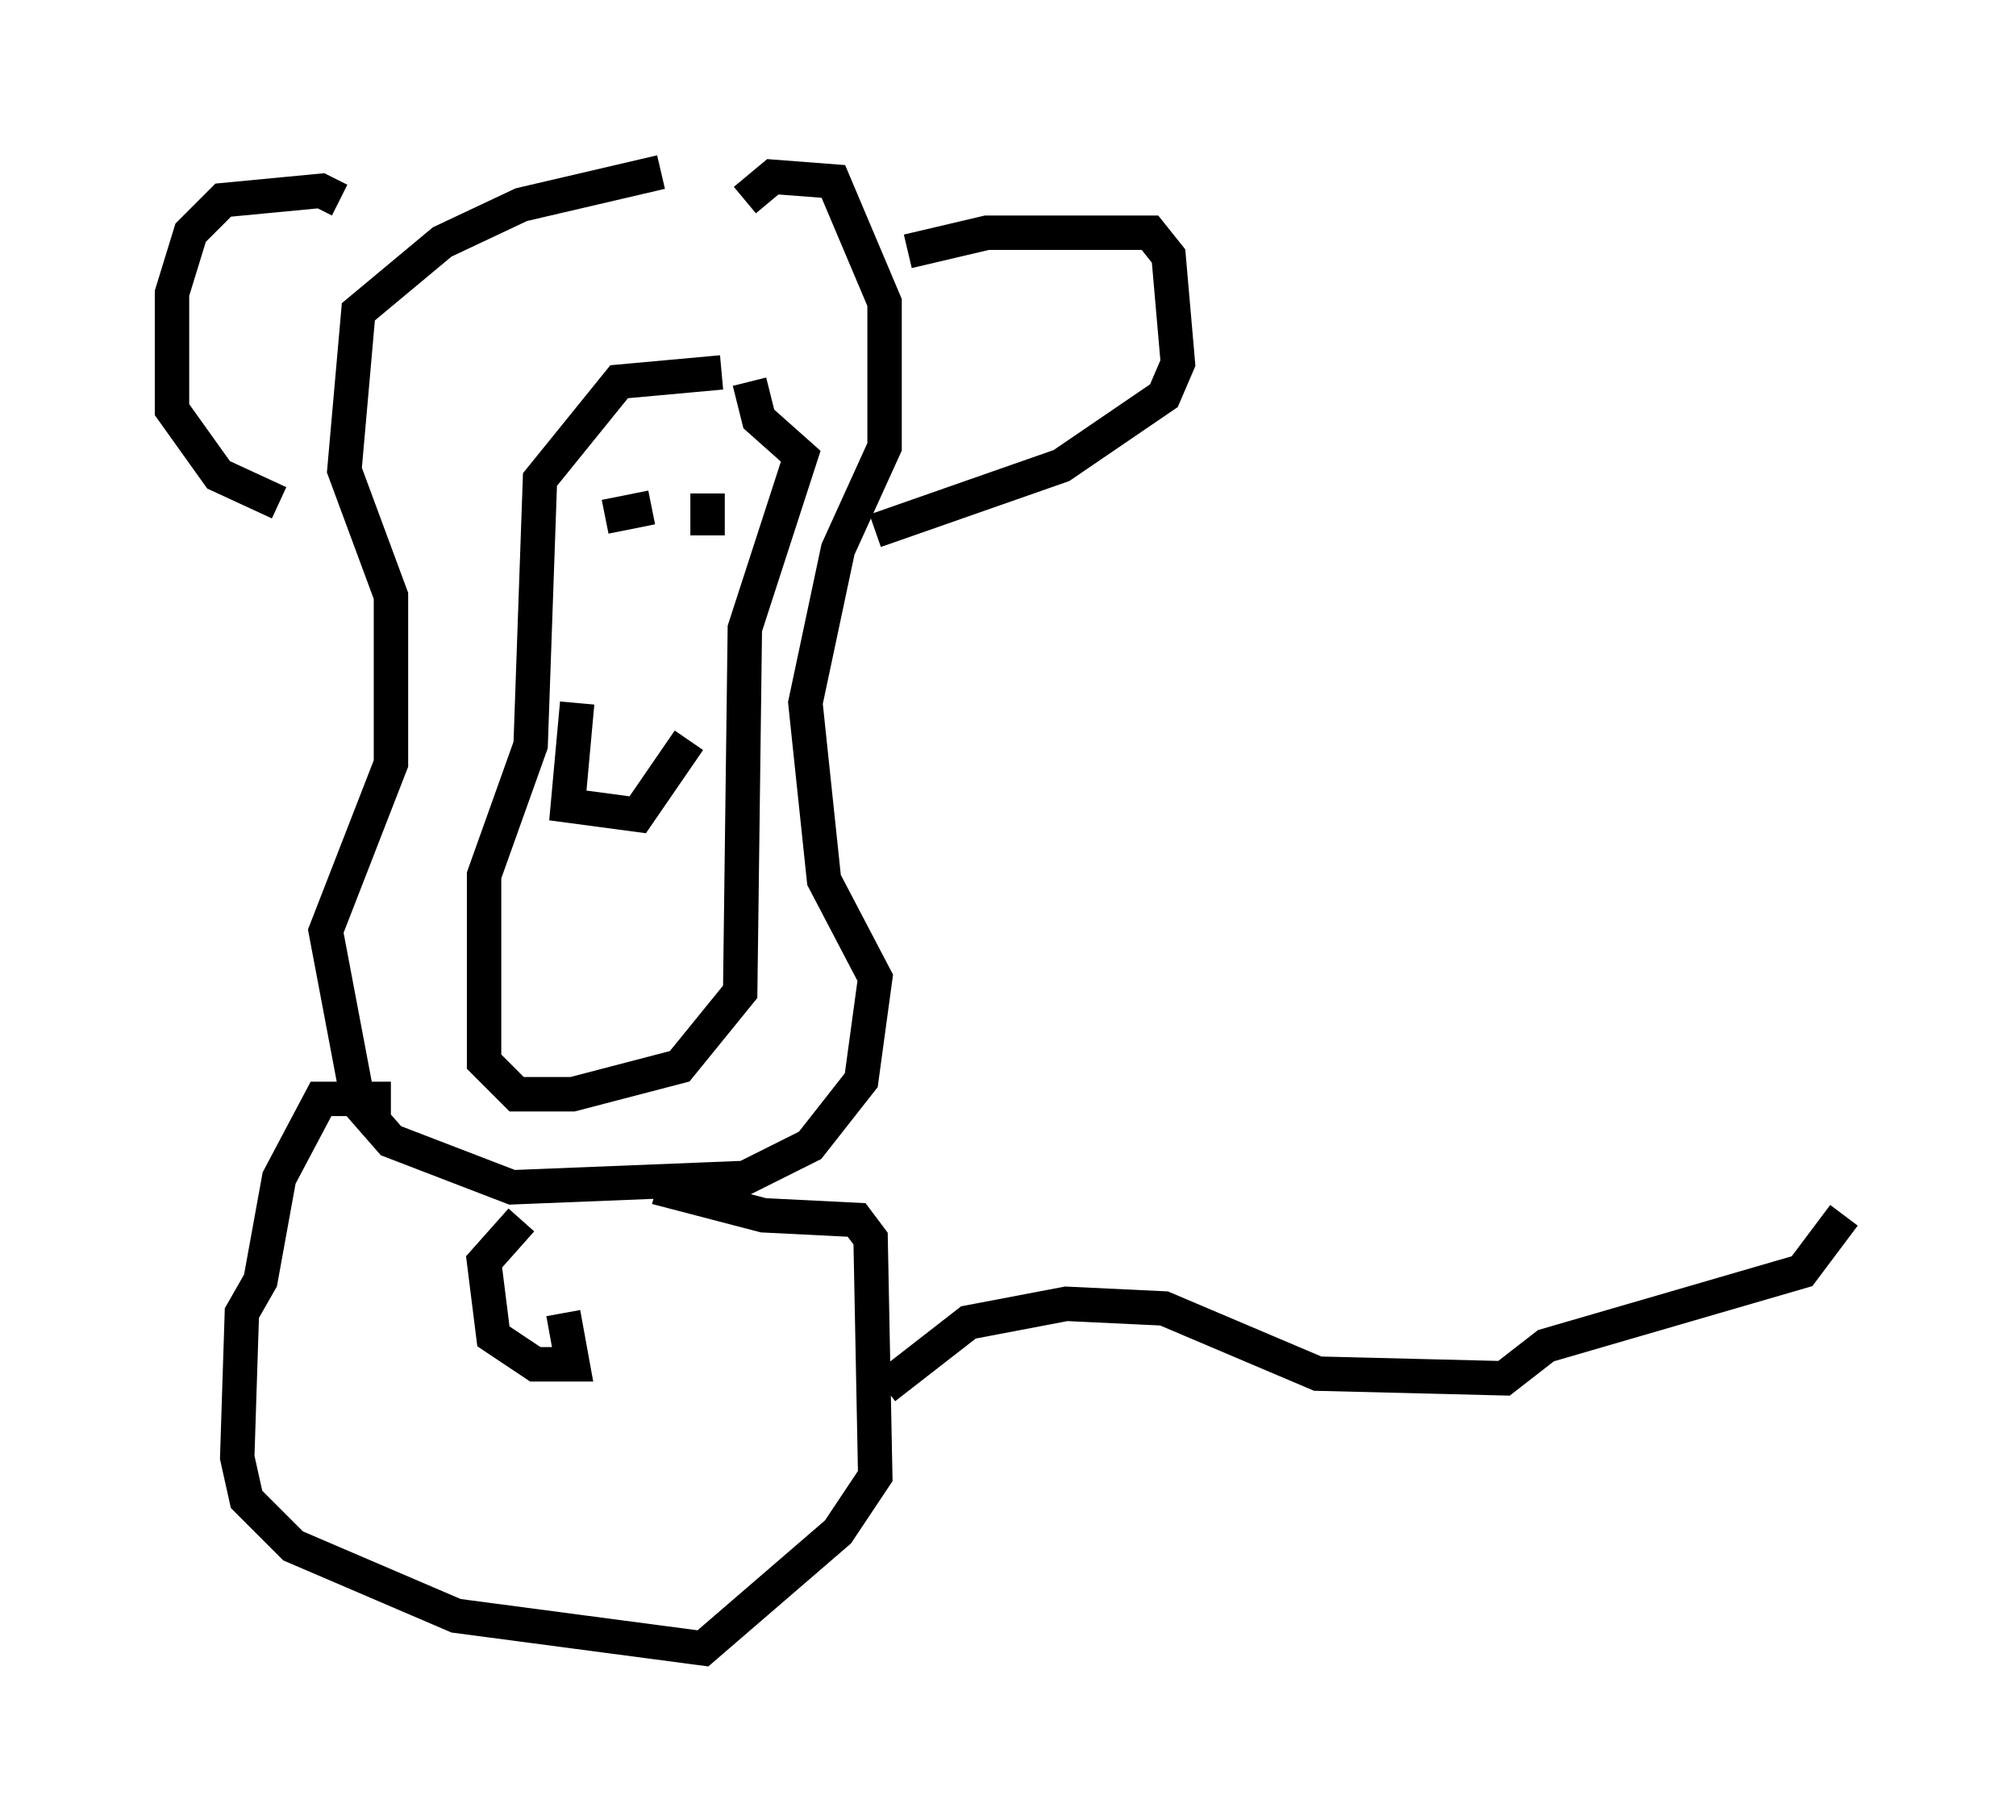 <?xml version="1.0" encoding="utf-8" ?>
<svg baseProfile="full" height="52.895" version="1.1" width="58.579" xmlns="http://www.w3.org/2000/svg" xmlns:ev="http://www.w3.org/2001/xml-events" xmlns:xlink="http://www.w3.org/1999/xlink"><defs /><rect fill="white" height="52.895" width="58.579" x="0" y="0" /><path d="M21.373, 5 m-2.165, 0.0 l-4.059, 0.947 -2.3, 1.083 l-2.436, 2.03 -0.406, 4.601 l1.353, 3.654 0.0, 4.871 l-1.894, 4.871 0.947, 5.007 l0.947, 1.083 3.518, 1.353 l6.766, -0.271 1.894, -0.947 l1.488, -1.894 0.406, -2.977 l-1.488, -2.842 -0.541, -5.142 l0.947, -4.465 1.353, -2.977 l0.0, -4.195 -1.488, -3.518 l-1.759, -0.135 -0.812, 0.677 m-0.677, 5.007 l-2.977, 0.271 -2.3, 2.842 l-0.271, 7.713 -1.353, 3.789 l0.0, 5.413 0.947, 0.947 l1.624, 0.0 3.112, -0.812 l1.759, -2.165 0.135, -10.555 l1.624, -5.007 -1.218, -1.083 l-0.271, -1.083 m-2.842, 3.654 l-1.353, 0.271 m2.977, -0.677 l0.0, 1.218 m-3.789, 4.871 l-0.271, 2.977 2.03, 0.271 l1.488, -2.165 m6.36, -14.208 l2.3, -0.541 4.736, 0.0 l0.541, 0.677 0.271, 3.112 l-0.406, 0.947 -2.977, 2.03 l-5.413, 1.894 m-15.561, -9.607 l-0.541, -0.271 -2.842, 0.271 l-0.947, 0.947 -0.541, 1.759 l0.0, 3.383 1.353, 1.894 l1.759, 0.812 m3.248, 17.321 l-2.03, 0.0 -1.218, 2.3 l-0.541, 2.977 -0.541, 0.947 l-0.135, 4.195 0.271, 1.218 l1.353, 1.353 4.736, 2.03 l7.172, 0.947 3.924, -3.383 l1.083, -1.624 -0.135, -6.901 l-0.406, -0.541 -2.706, -0.135 l-3.112, -0.812 m-3.924, 0.947 l-1.083, 1.218 0.271, 2.165 l1.218, 0.812 1.083, 0.0 l-0.271, -1.488 m9.337, 2.165 l2.436, -1.894 2.842, -0.541 l2.842, 0.135 4.465, 1.894 l5.413, 0.135 1.218, -0.947 l7.442, -2.165 1.218, -1.624 " fill="none" stroke="black" stroke-width="1" /></svg>